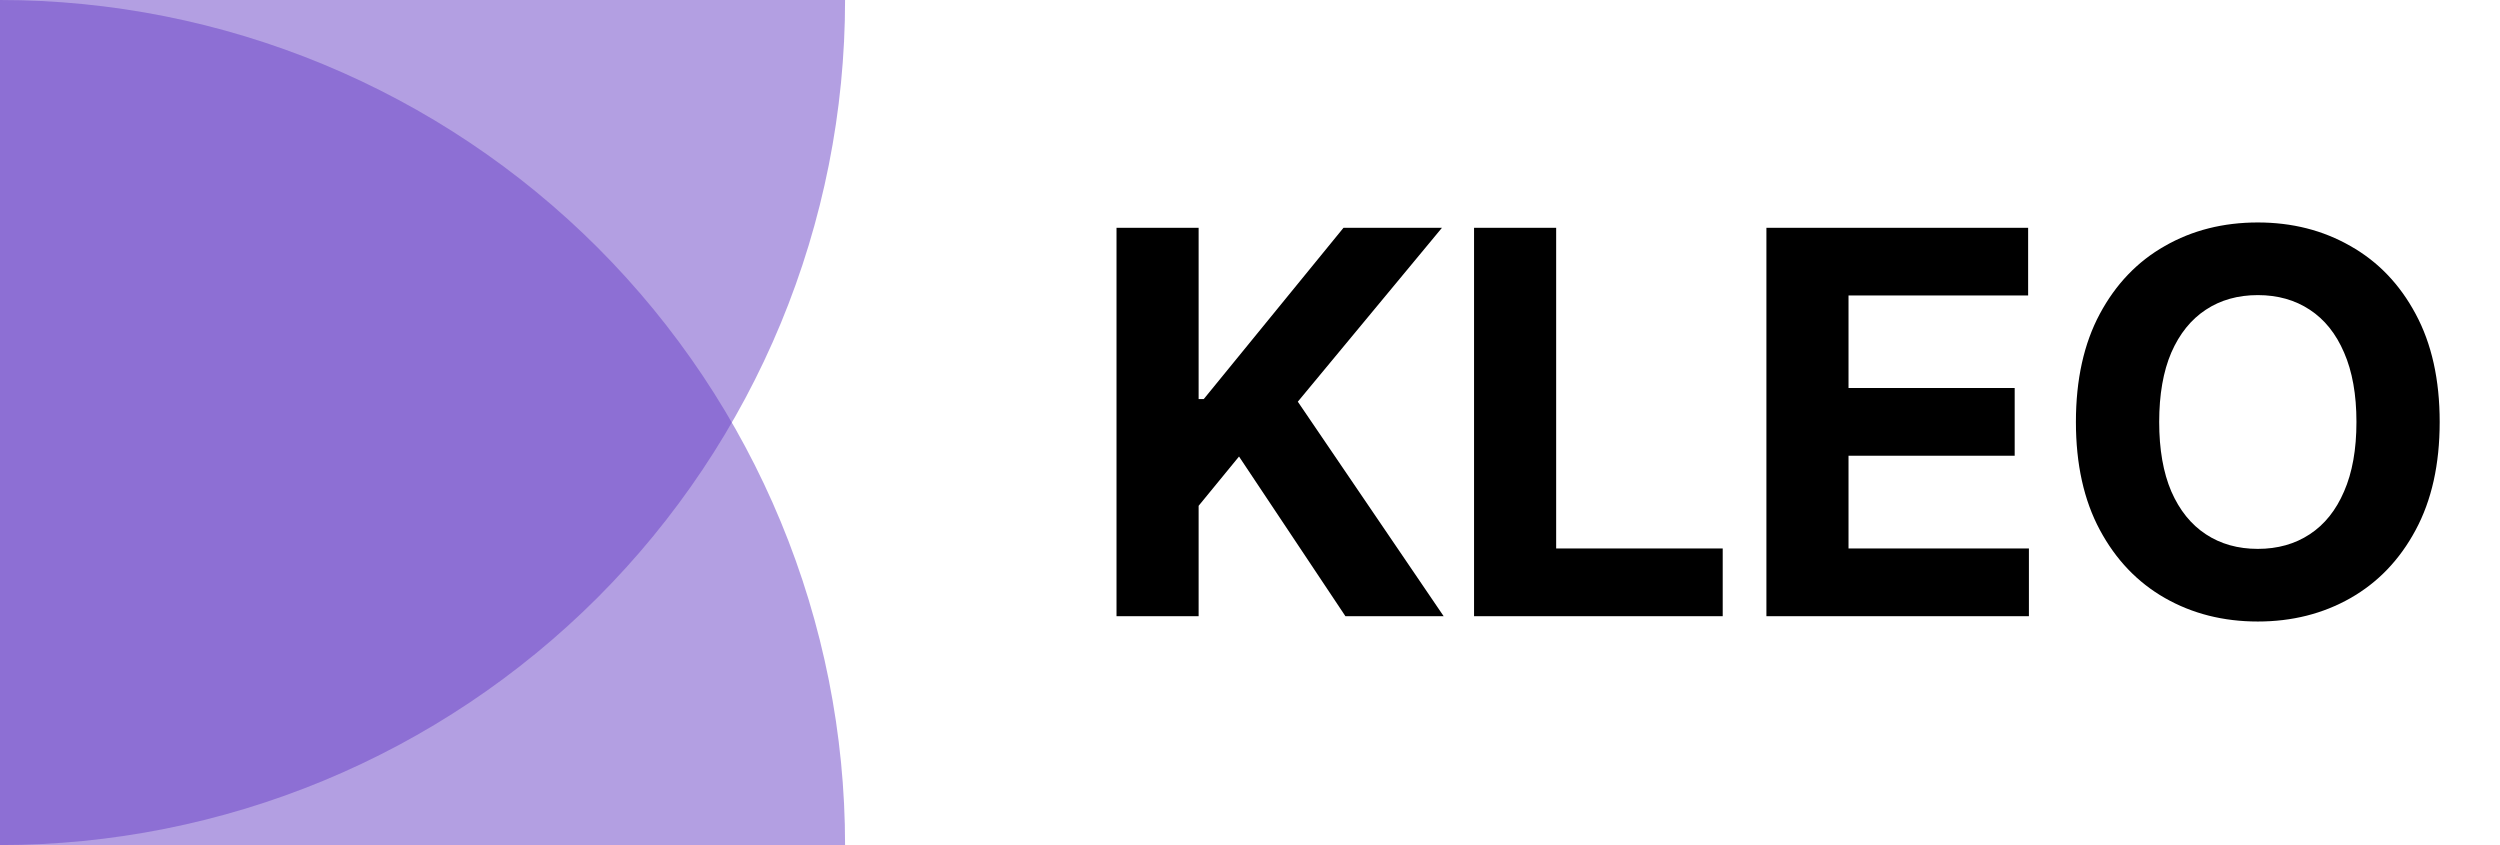 <svg width="71" height="24" viewBox="0 0 71 24" fill="none" xmlns="http://www.w3.org/2000/svg">
<path opacity="0.5" d="M24 24C24 20.848 23.379 17.727 22.173 14.816C20.967 11.904 19.199 9.258 16.971 7.029C14.742 4.801 12.096 3.033 9.184 1.827C6.273 0.621 3.152 -1.37766e-07 0 0L1.04907e-06 24H24Z" fill="#6941C6"/>
<path opacity="0.5" d="M24 0C24 3.152 23.379 6.273 22.173 9.184C20.967 12.096 19.199 14.742 16.971 16.971C14.742 19.199 12.096 20.967 9.184 22.173C6.273 23.379 3.152 24 0 24L1.04907e-06 0H24Z" fill="#6941C6"/>
<path d="M31.709 17.5V6.469H34.041V11.333H34.187L38.156 6.469H40.952L36.858 11.408L41 17.5H38.21L35.188 12.965L34.041 14.365V17.5H31.709ZM41.863 17.5V6.469H44.195V15.577H48.925V17.5H41.863ZM50.166 17.5V6.469H57.599V8.392H52.498V11.02H57.217V12.943H52.498V15.577H57.621V17.5H50.166ZM69.287 11.984C69.287 13.187 69.059 14.211 68.603 15.055C68.151 15.898 67.533 16.543 66.75 16.988C65.971 17.43 65.095 17.651 64.122 17.651C63.141 17.651 62.261 17.428 61.482 16.983C60.703 16.538 60.087 15.893 59.635 15.049C59.182 14.205 58.956 13.184 58.956 11.984C58.956 10.781 59.182 9.758 59.635 8.914C60.087 8.07 60.703 7.427 61.482 6.986C62.261 6.54 63.141 6.318 64.122 6.318C65.095 6.318 65.971 6.54 66.75 6.986C67.533 7.427 68.151 8.07 68.603 8.914C69.059 9.758 69.287 10.781 69.287 11.984ZM66.923 11.984C66.923 11.205 66.806 10.548 66.572 10.013C66.343 9.478 66.018 9.072 65.597 8.796C65.177 8.519 64.685 8.381 64.122 8.381C63.558 8.381 63.066 8.519 62.646 8.796C62.226 9.072 61.899 9.478 61.665 10.013C61.436 10.548 61.321 11.205 61.321 11.984C61.321 12.764 61.436 13.421 61.665 13.956C61.899 14.491 62.226 14.897 62.646 15.173C63.066 15.45 63.558 15.588 64.122 15.588C64.685 15.588 65.177 15.45 65.597 15.173C66.018 14.897 66.343 14.491 66.572 13.956C66.806 13.421 66.923 12.764 66.923 11.984Z" fill="black"/>
</svg>